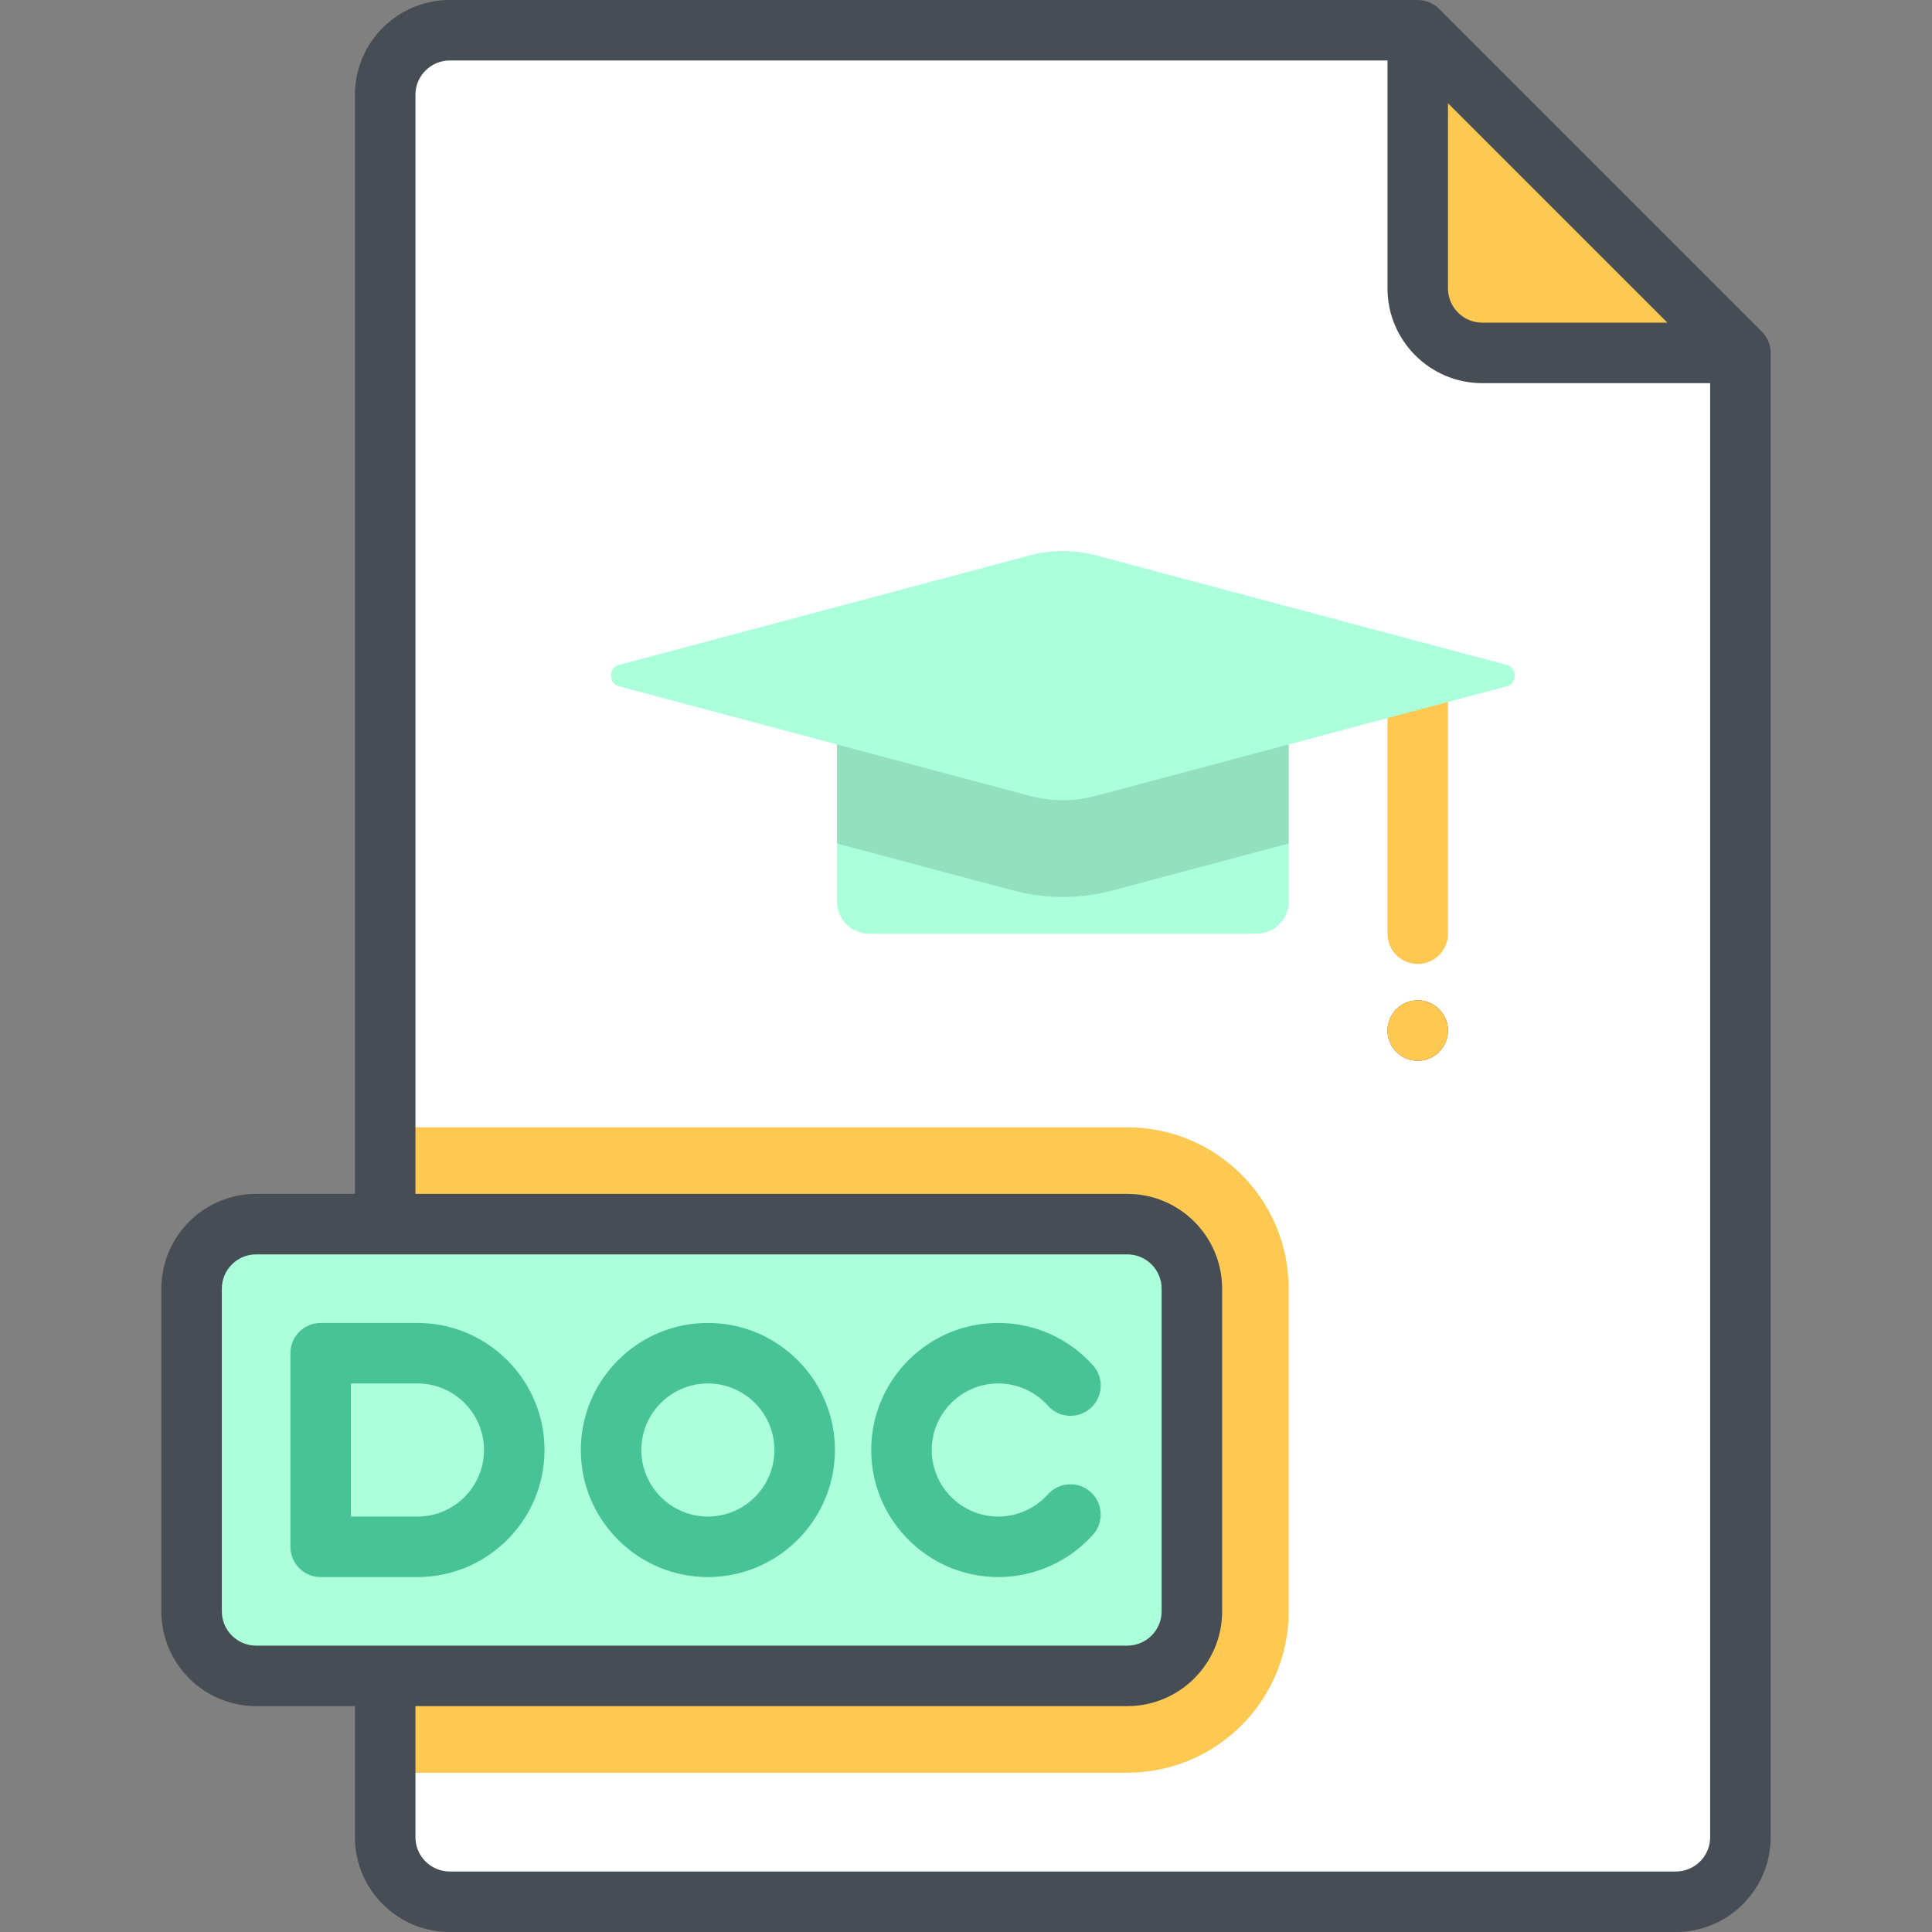 <?xml version="1.0" encoding="iso-8859-1"?>
<!-- Generator: Adobe Illustrator 19.0.0, SVG Export Plug-In . SVG Version: 6.00 Build 0)  -->
<svg version="1.1" id="Capa_1" xmlns="http://www.w3.org/2000/svg" xmlns:xlink="http://www.w3.org/1999/xlink" x="0px" y="0px"
	 viewBox="0 0 512 512" style="enable-background:new 0 0 512 512;" xml:space="preserve">
<rect x="0" y="0" width="512" height="512" fill="#808080" stroke="none"/>
<path style="fill:#FFFFFF;" d="M102.079,25.119c0-9.446,7.656-17.102,17.102-17.102h256.534l85.511,85.511v393.353
	c0,9.446-7.656,17.102-17.102,17.102H119.182c-9.446,0-17.102-7.656-17.102-17.102V25.119z"/>
<g>
	<path style="fill:#FFC850;" d="M298.756,469.779H102.079V298.756h196.676c23.613,0,42.756,19.143,42.756,42.756v85.512
		C341.511,450.636,322.369,469.779,298.756,469.779z"/>
	<path style="fill:#FFC850;" d="M375.716,8.017v68.409c0,9.445,7.658,17.102,17.102,17.102h68.409L375.716,8.017z"/>
</g>
<path style="fill:#ABFFDB;" d="M221.795,196.142v42.756c0,4.722,3.829,8.551,8.551,8.551H332.96c4.722,0,8.551-3.829,8.551-8.551
	v-42.756H221.795z"/>
<path style="fill:#92E0C0;" d="M221.795,223.532l46.638,12.437c4.311,1.149,8.758,1.733,13.22,1.733s8.909-0.583,13.22-1.733
	l46.638-12.437v-27.39H221.795V223.532z"/>
<path style="fill:#ABFFDB;" d="M298.756,444.125H67.875c-9.446,0-17.102-7.656-17.102-17.102v-85.512
	c0-9.446,7.656-17.102,17.102-17.102h230.881c9.446,0,17.102,7.656,17.102,17.102v85.512
	C315.858,436.469,308.202,444.125,298.756,444.125z"/>
<g>
	<circle style="fill:#474D54;" cx="375.716" cy="273.102" r="8.017"/>
	<path style="fill:#474D54;" d="M466.896,87.859L381.384,2.347C379.882,0.844,377.842,0,375.716,0H119.182
		c-13.851,0-25.119,11.268-25.119,25.119v291.273H67.875c-13.851,0-25.119,11.268-25.119,25.119v85.512
		c0,13.851,11.268,25.119,25.119,25.119h26.188v34.739c0,13.851,11.268,25.119,25.119,25.119h324.944
		c13.851,0,25.119-11.268,25.119-25.119V93.528C469.244,91.401,468.4,89.363,466.896,87.859z M383.733,27.37l58.141,58.141h-49.056
		c-5.01,0-9.086-4.076-9.086-9.086V27.37z M58.789,427.023v-85.512c0-5.01,4.076-9.086,9.086-9.086h230.881
		c5.01,0,9.086,4.076,9.086,9.086v85.512c0,5.01-4.076,9.086-9.086,9.086H67.875C62.865,436.109,58.789,432.033,58.789,427.023z
		 M444.125,495.967H119.182c-5.01,0-9.086-4.076-9.086-9.086v-34.739h188.66c13.851,0,25.119-11.268,25.119-25.119v-85.512
		c0-13.851-11.268-25.119-25.119-25.119h-188.66V25.119c0-5.01,4.076-9.086,9.086-9.086h248.518v60.392
		c0,13.851,11.268,25.119,25.119,25.119h60.392v385.336C453.211,491.891,449.135,495.967,444.125,495.967z"/>
</g>
<g>
	<path style="fill:#48C397;" d="M110.63,417.937c18.566,0,33.67-15.105,33.67-33.67c0-18.566-15.105-33.67-33.67-33.67H84.977
		c-4.427,0-8.017,3.589-8.017,8.017v51.307c0,4.427,3.589,8.017,8.017,8.017H110.63z M92.994,366.63h17.637
		c9.725,0,17.637,7.912,17.637,17.637c0,9.725-7.912,17.637-17.637,17.637H92.994V366.63z"/>
	<path style="fill:#48C397;" d="M187.591,417.937c18.566,0,33.67-15.105,33.67-33.67c0-18.566-15.105-33.67-33.67-33.67
		s-33.67,15.105-33.67,33.67C153.921,402.833,169.025,417.937,187.591,417.937z M187.591,366.63c9.725,0,17.637,7.912,17.637,17.637
		c0,9.725-7.912,17.637-17.637,17.637c-9.725,0-17.637-7.912-17.637-17.637C169.954,374.542,177.866,366.63,187.591,366.63z"/>
	<path style="fill:#48C397;" d="M264.551,417.937c9.566,0,18.712-4.091,25.094-11.221c2.953-3.3,2.672-8.367-0.626-11.32
		c-3.3-2.953-8.368-2.672-11.32,0.626c-3.345,3.738-8.138,5.881-13.147,5.881c-9.725,0-17.637-7.912-17.637-17.637
		c0-9.725,7.912-17.637,17.637-17.637c5.02,0,9.818,2.15,13.162,5.898c2.948,3.303,8.017,3.59,11.319,0.642
		c3.303-2.948,3.59-8.017,0.642-11.319c-6.384-7.153-15.542-11.256-25.124-11.256c-18.566,0-33.67,15.105-33.67,33.67
		C230.881,402.833,245.986,417.937,264.551,417.937z"/>
</g>
<g>
	<circle style="fill:#FFC850;" cx="375.716" cy="273.102" r="8.017"/>
	<path style="fill:#FFC850;" d="M367.699,176.901v70.548c0,4.427,3.589,8.017,8.017,8.017c4.427,0,8.017-3.589,8.017-8.017v-70.548
		H367.699z"/>
</g>
<path style="fill:#ABFFDB;" d="M272.84,147.186l-108.747,28.999c-2.924,0.78-2.924,4.931,0,5.71l108.747,28.999
	c5.774,1.54,11.852,1.54,17.626,0l108.747-28.999c2.924-0.78,2.924-4.931,0-5.71l-108.747-28.999
	C284.692,145.645,278.615,145.645,272.84,147.186z"/>
<g>
</g>
<g>
</g>
<g>
</g>
<g>
</g>
<g>
</g>
<g>
</g>
<g>
</g>
<g>
</g>
<g>
</g>
<g>
</g>
<g>
</g>
<g>
</g>
<g>
</g>
<g>
</g>
<g>
</g>
</svg>

